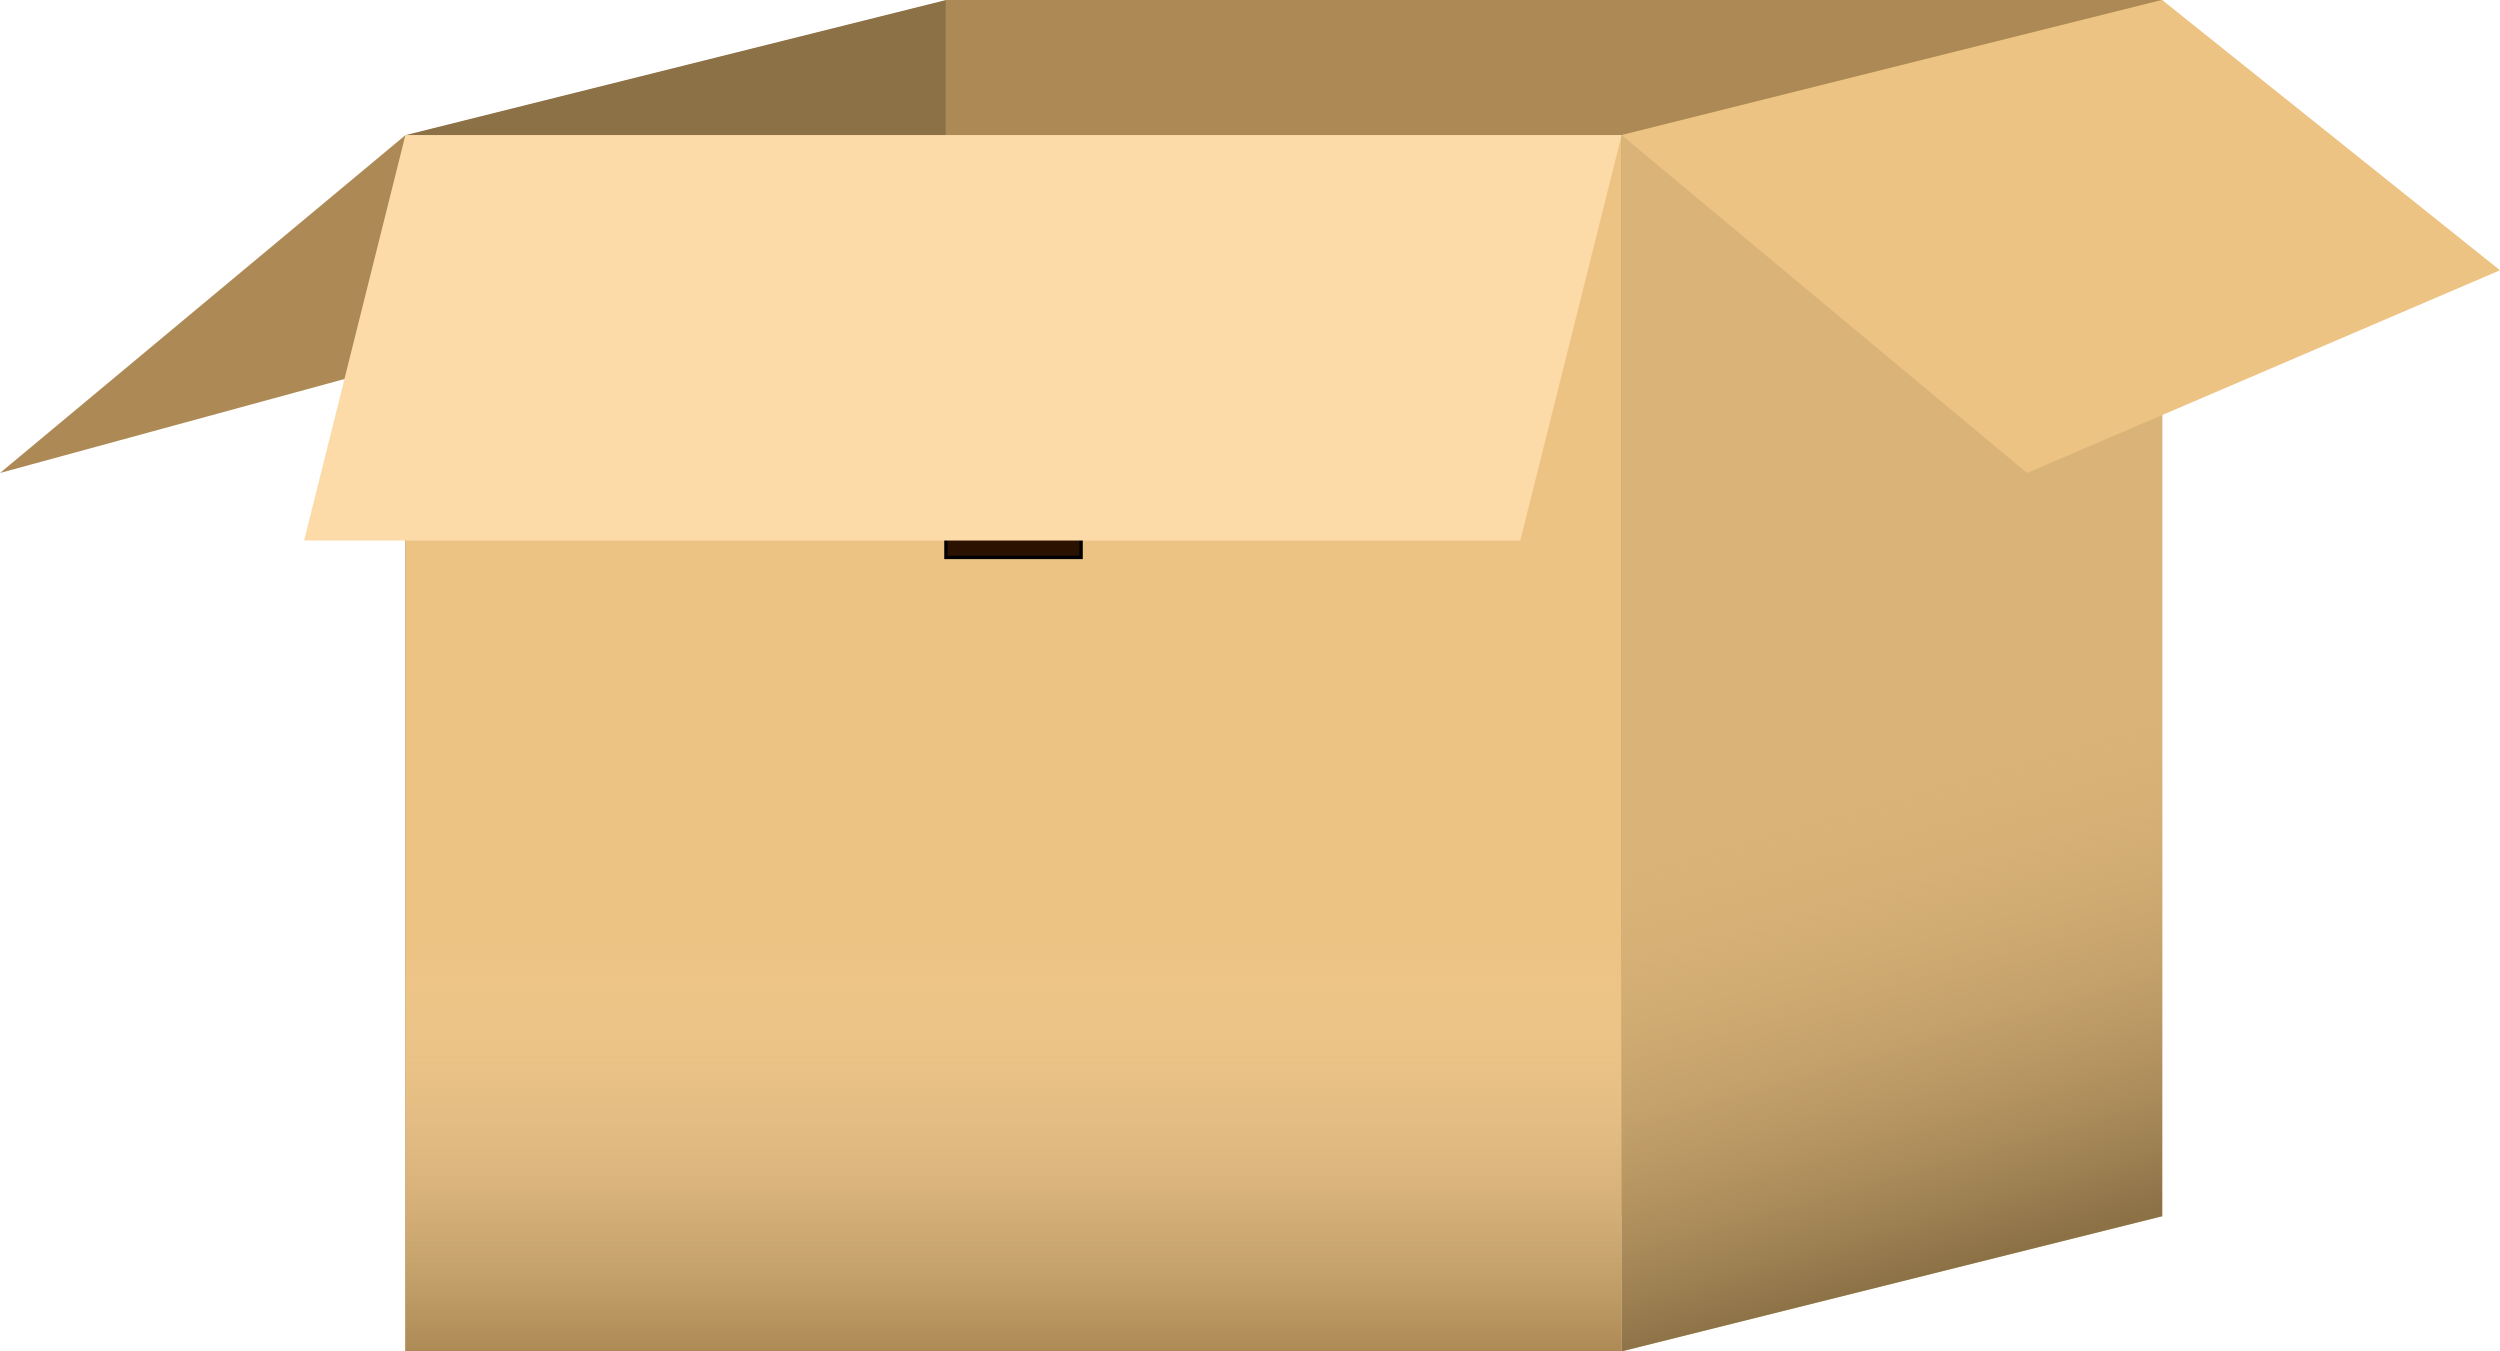 <?xml version="1.0" encoding="UTF-8" standalone="no"?>
<!-- Created with Inkscape (http://www.inkscape.org/) -->
<svg
   xmlns:dc="http://purl.org/dc/elements/1.1/"
   xmlns:cc="http://creativecommons.org/ns#"
   xmlns:rdf="http://www.w3.org/1999/02/22-rdf-syntax-ns#"
   xmlns:svg="http://www.w3.org/2000/svg"
   xmlns="http://www.w3.org/2000/svg"
   xmlns:xlink="http://www.w3.org/1999/xlink"
   xmlns:sodipodi="http://sodipodi.sourceforge.net/DTD/sodipodi-0.dtd"
   xmlns:inkscape="http://www.inkscape.org/namespaces/inkscape"
   width="740"
   height="400"
   id="svg3375"
   sodipodi:version="0.32"
   inkscape:version="0.46+devel"
   sodipodi:docname="box2.svg"
   inkscape:output_extension="org.inkscape.output.svg.inkscape"
   version="1.0">
  <defs
     id="defs3377">
    <linearGradient
       inkscape:collect="always"
       id="linearGradient4134">
      <stop
         style="stop-color:#8c7147;stop-opacity:1"
         offset="0"
         id="stop4136" />
      <stop
         style="stop-color:#d9b378;stop-opacity:0;"
         offset="1"
         id="stop4138" />
    </linearGradient>
    <linearGradient
       inkscape:collect="always"
       id="linearGradient4126">
      <stop
         style="stop-color:#ad8a55;stop-opacity:1"
         offset="0"
         id="stop4128" />
      <stop
         style="stop-color:#f4d4a3;stop-opacity:0;"
         offset="1"
         id="stop4130" />
    </linearGradient>
    <linearGradient
       inkscape:collect="always"
       xlink:href="#linearGradient4126"
       id="linearGradient2508"
       gradientUnits="userSpaceOnUse"
       x1="320"
       y1="812.362"
       x2="320"
       y2="692.362" />
    <linearGradient
       inkscape:collect="always"
       xlink:href="#linearGradient4134"
       id="linearGradient2511"
       gradientUnits="userSpaceOnUse"
       x1="560"
       y1="792.362"
       x2="520"
       y2="652.362" />
    <linearGradient
       inkscape:collect="always"
       xlink:href="#linearGradient4126"
       id="linearGradient2538"
       gradientUnits="userSpaceOnUse"
       x1="320"
       y1="812.362"
       x2="320"
       y2="692.362" />
    <linearGradient
       inkscape:collect="always"
       xlink:href="#linearGradient4134"
       id="linearGradient2541"
       gradientUnits="userSpaceOnUse"
       x1="560"
       y1="792.362"
       x2="520"
       y2="652.362" />
  </defs>
  <sodipodi:namedview
     id="base"
     pagecolor="#ffffff"
     bordercolor="#666666"
     borderopacity="1.0"
     gridtolerance="10000"
     guidetolerance="10"
     objecttolerance="10"
     inkscape:pageopacity="0.0"
     inkscape:pageshadow="2"
     inkscape:zoom="1.3225"
     inkscape:cx="370"
     inkscape:cy="200"
     inkscape:document-units="px"
     inkscape:current-layer="layer1"
     showgrid="false"
     inkscape:window-width="1280"
     inkscape:window-height="744"
     inkscape:window-x="-4"
     inkscape:window-y="-4"
     inkscape:snap-global="true">
    <inkscape:grid
       type="xygrid"
       id="grid3569"
       empspacing="5"
       visible="true"
       enabled="true" />
  </sodipodi:namedview>
  <g
     inkscape:label="Layer 1"
     inkscape:groupmode="layer"
     id="layer1"
     transform="translate(0,-412.362)">
    <g
       id="g2548">
      <rect
         y="412.362"
         x="280"
         height="360"
         width="360"
         id="rect3571-3"
         style="fill:#ad8a55;fill-opacity:1;fill-rule:nonzero;stroke:none" />
      <path
         style="fill:#8c7147;fill-opacity:1;stroke:none"
         d="m 120,812.362 160,-40 0,-360 -160,40 0,360"
         id="path4122-2" />
      <path
         sodipodi:nodetypes="ccccc"
         id="path3371"
         d="m 120,452.362 -120,100 220,-60 -100,-40 0,0 z"
         style="fill:#ad8a55;fill-opacity:1;stroke:none" />
      <rect
         y="452.362"
         x="120"
         height="360"
         width="360"
         id="rect3571"
         style="fill:#edc384;fill-opacity:1;fill-rule:nonzero;stroke:none" />
      <path
         id="path4103"
         d="m 480,812.362 160,-40 0,-360 -160,40 0,360"
         style="fill:#d9b378;fill-opacity:1;stroke:none" />
      <path
         style="fill:url(#linearGradient2541);fill-opacity:1;stroke:none"
         d="m 480,812.362 160,-40 0,-360 -160,40 0,360"
         id="path4122" />
      <rect
         style="fill:url(#linearGradient2538);fill-opacity:1;fill-rule:nonzero;stroke:none"
         id="rect4124"
         width="360"
         height="360"
         x="120"
         y="452.362" />
      <path
         sodipodi:nodetypes="cccccc"
         id="path4142"
         d="m 300,467.362 -50,45 100,0 -50,-45 0,0 0,0 z"
         style="fill:#2b1100;stroke:#000000;stroke-width:1px;stroke-linecap:butt;stroke-linejoin:miter;stroke-opacity:1" />
      <path
         sodipodi:nodetypes="ccccc"
         id="path4144"
         d="m 280,512.362 0,65 40,0 0,-65 -40,0 z"
         style="fill:#2b1100;fill-opacity:1;stroke:#000000;stroke-width:1px;stroke-linecap:butt;stroke-linejoin:miter;stroke-opacity:1" />
      <path
         id="path3318"
         d="m 290,452.362 35,0 145,-40 -35,0 -145,40 0,35 35,0 0,-35"
         style="fill:none;stroke:none" />
      <path
         sodipodi:nodetypes="cccccc"
         id="path3369"
         d="m 640,412.362 100,80 -140,60 -120,-100 160,-40 0,0 z"
         style="fill:#edc384;fill-opacity:1;stroke:none" />
      <path
         sodipodi:nodetypes="cccccc"
         id="path3373"
         d="m 120,452.362 -30,120 360,0 30,-120 -360,0 0,0 z"
         style="fill:#fddba8;fill-opacity:1;stroke:none" />
    </g>
  </g>
</svg>
